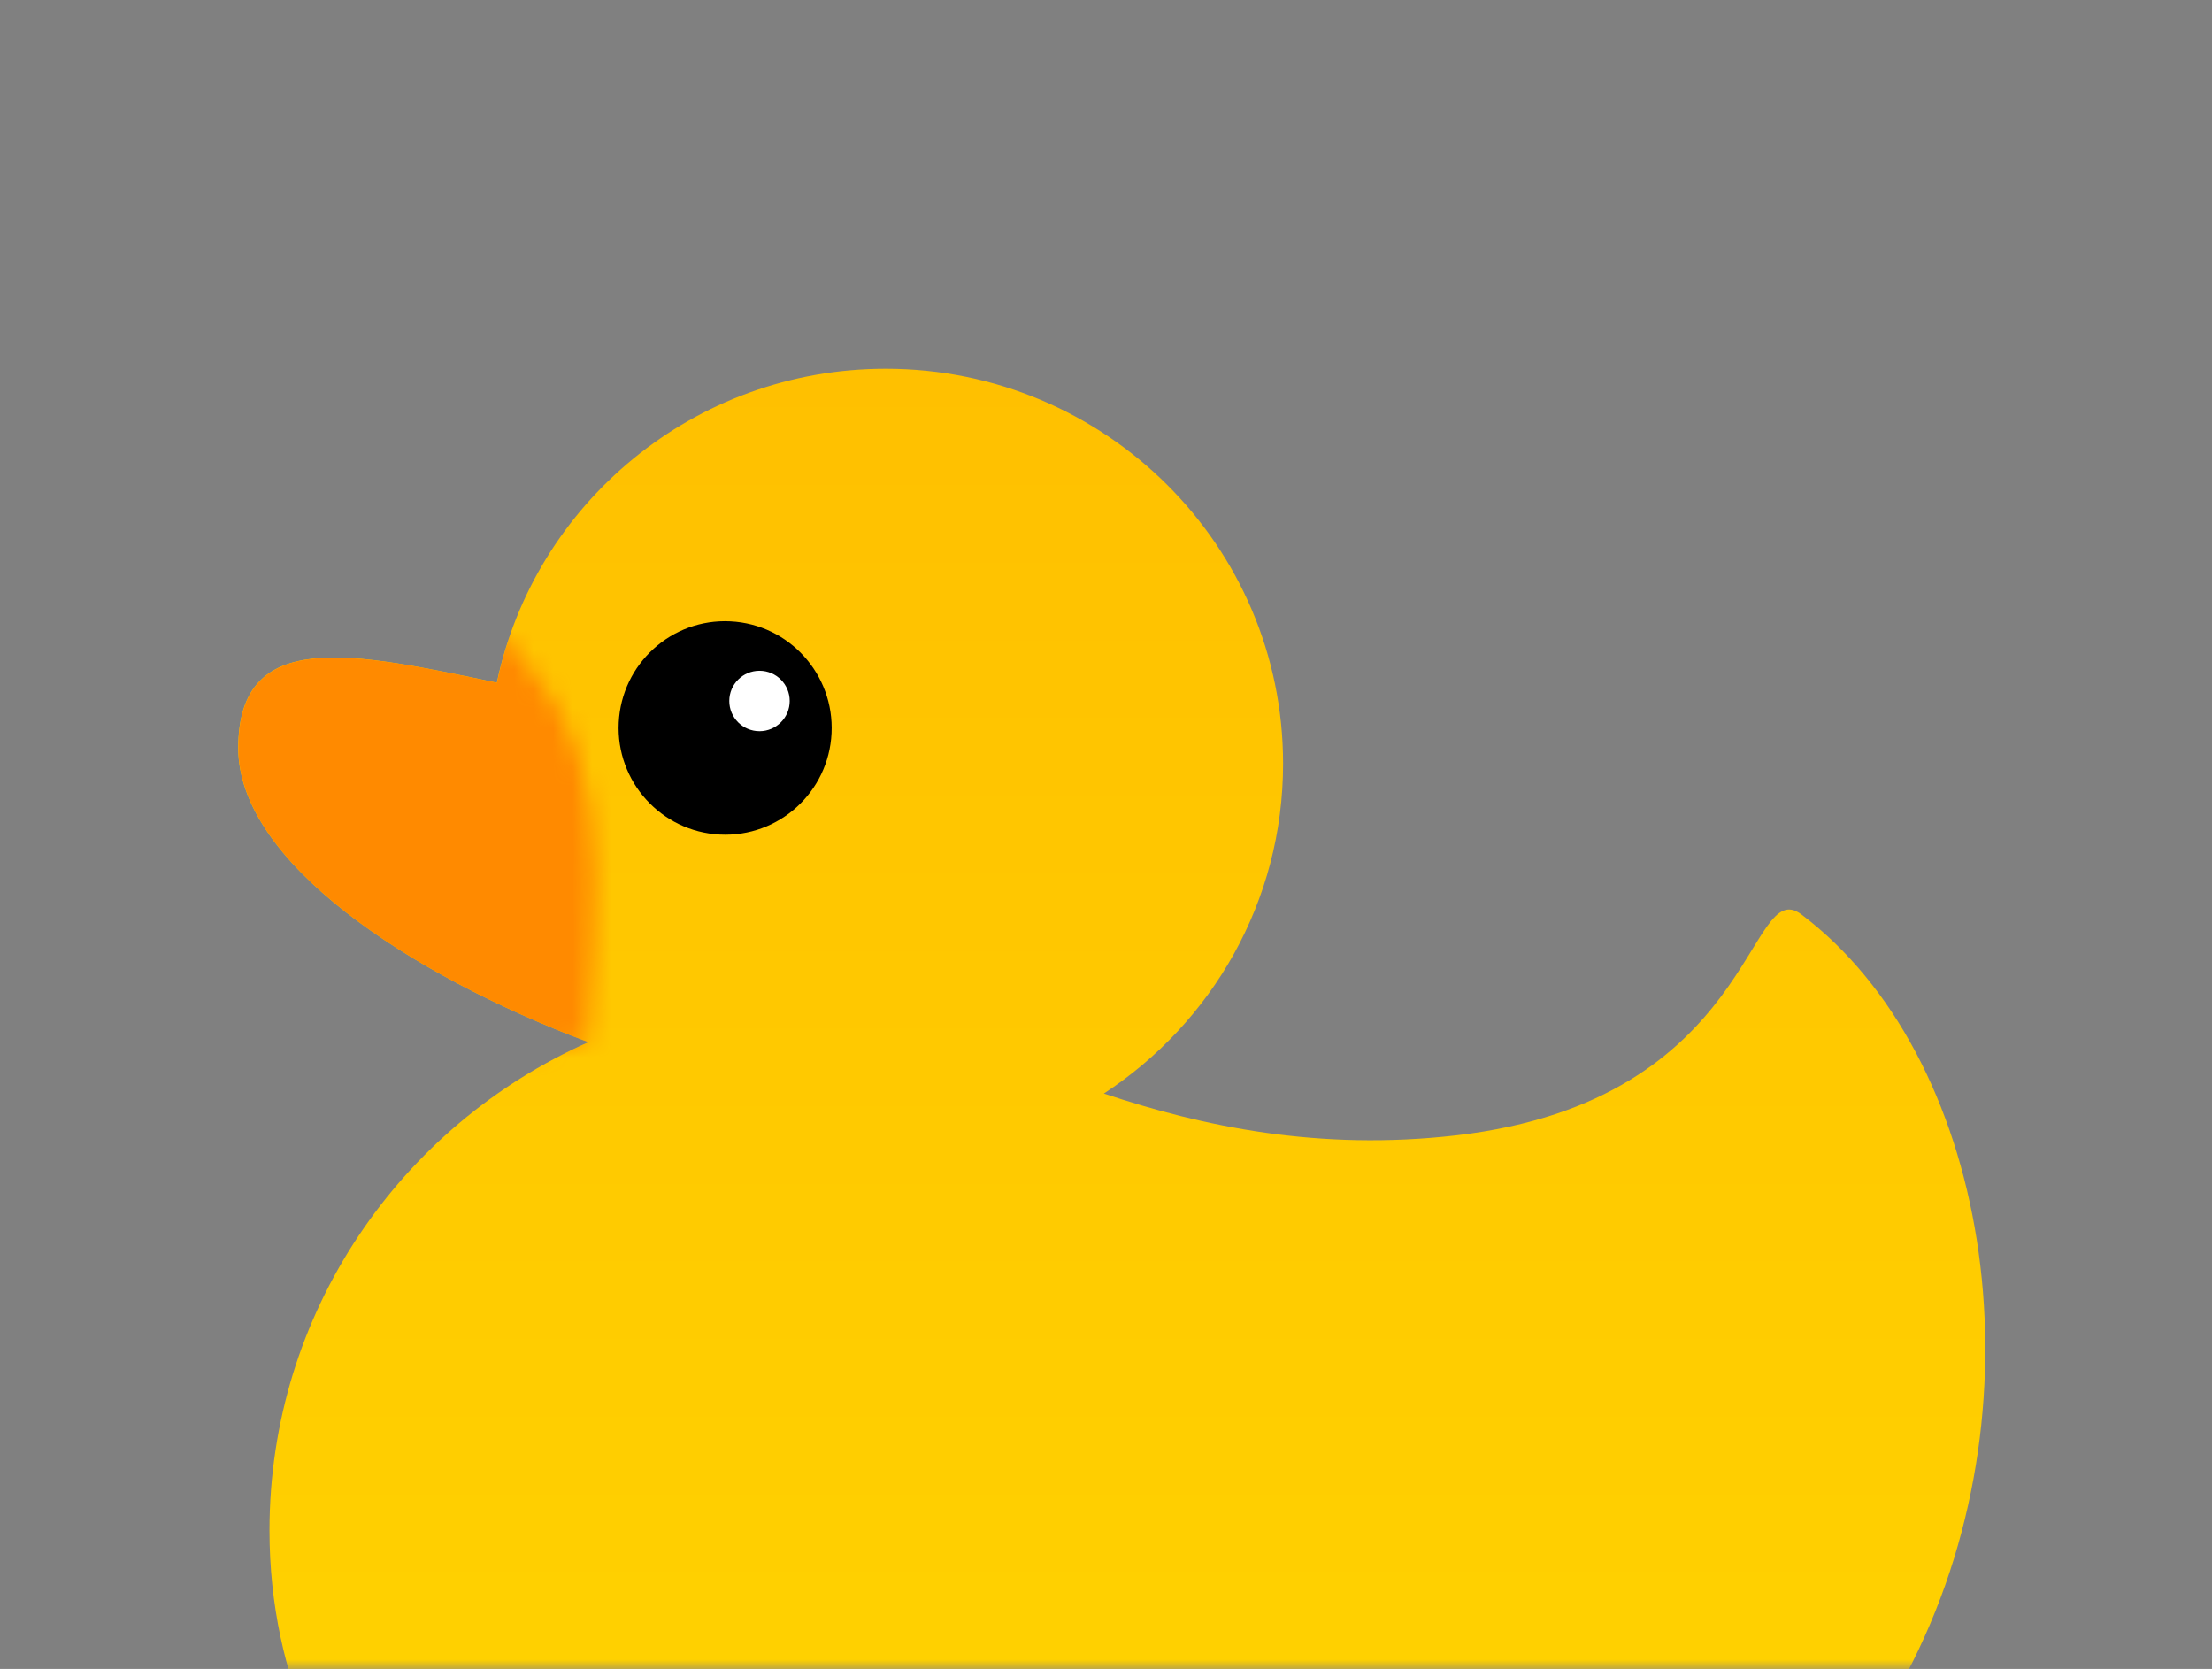 <svg width="114" height="86" viewBox="0 0 114 86" fill="none" xmlns="http://www.w3.org/2000/svg">
<rect x="0" y="0" width="114" height="86" fill="#808080" stroke="none"/>
<mask id="mask0" mask-type="alpha" maskUnits="userSpaceOnUse" x="0" y="0" width="114" height="86">
<rect width="114" height="86" fill="#C4C4C4"/>
</mask>
<g mask="url(#mask0)">
<path d="M92.838 47.12C90.037 45.01 90.528 56.704 75.073 58.501C67.984 59.324 61.972 58.046 56.89 56.349C62.451 52.71 66.126 46.46 66.126 39.349C66.126 28.111 56.959 19 45.649 19C35.777 19 27.543 25.94 25.605 35.177C18.242 33.639 12.277 32.268 12.277 38.546C12.277 44.382 21.024 50.195 30.325 53.702C20.642 57.998 13.889 67.644 13.889 78.863C13.889 94.077 26.386 104.829 41.612 106.411C63.232 108.657 88.88 104.977 98.565 85.65C105.493 71.826 102.381 54.308 92.838 47.12Z" fill="url(#paint0_linear)"/>
<ellipse rx="5.49" ry="5.5" transform="matrix(0.999 0.05 -0.049 0.999 37.371 37.511)" fill="black"/>
<mask id="mask1" mask-type="alpha" maskUnits="userSpaceOnUse" x="1" y="28" width="30" height="69">
<path d="M9.204 52.028C7.919 54.518 7.041 57.067 6.489 59.623L14.038 95.144C14.685 96.366 14.873 96.748 14.232 96.058L14.038 95.144C11.671 90.683 3.163 75.029 6.489 59.623L1 33.79L20.796 28.321C31.155 36.284 31.235 40.004 30.309 53.699C18.302 56.796 13.49 43.724 9.204 52.028Z" fill="#C4C4C4"/>
</mask>
<g mask="url(#mask1)">
<path d="M92.845 47.125C90.045 45.015 90.535 56.709 75.08 58.505C67.991 59.329 61.98 58.051 56.897 56.354C62.458 52.715 66.133 46.465 66.133 39.354C66.133 28.116 56.966 19.005 45.656 19.005C35.784 19.005 27.55 25.945 25.613 35.181C18.249 33.643 12.285 32.273 12.285 38.551C12.285 44.387 21.031 50.2 30.332 53.707C20.649 58.003 13.897 67.649 13.897 78.868C13.897 94.081 26.393 104.834 41.619 106.416C63.239 108.661 88.888 104.982 98.573 85.654C105.5 71.831 102.389 54.313 92.845 47.125Z" fill="#FF8A00"/>
</g>
<circle cx="39.142" cy="36.12" r="1.557" fill="white"/>
</g>
<defs>
<linearGradient id="paint0_linear" x1="57.296" y1="19" x2="57.296" y2="106.995" gradientUnits="userSpaceOnUse">
<stop stop-color="#FFC000"/>
<stop offset="1" stop-color="#FFD600"/>
</linearGradient>
</defs>
</svg>

